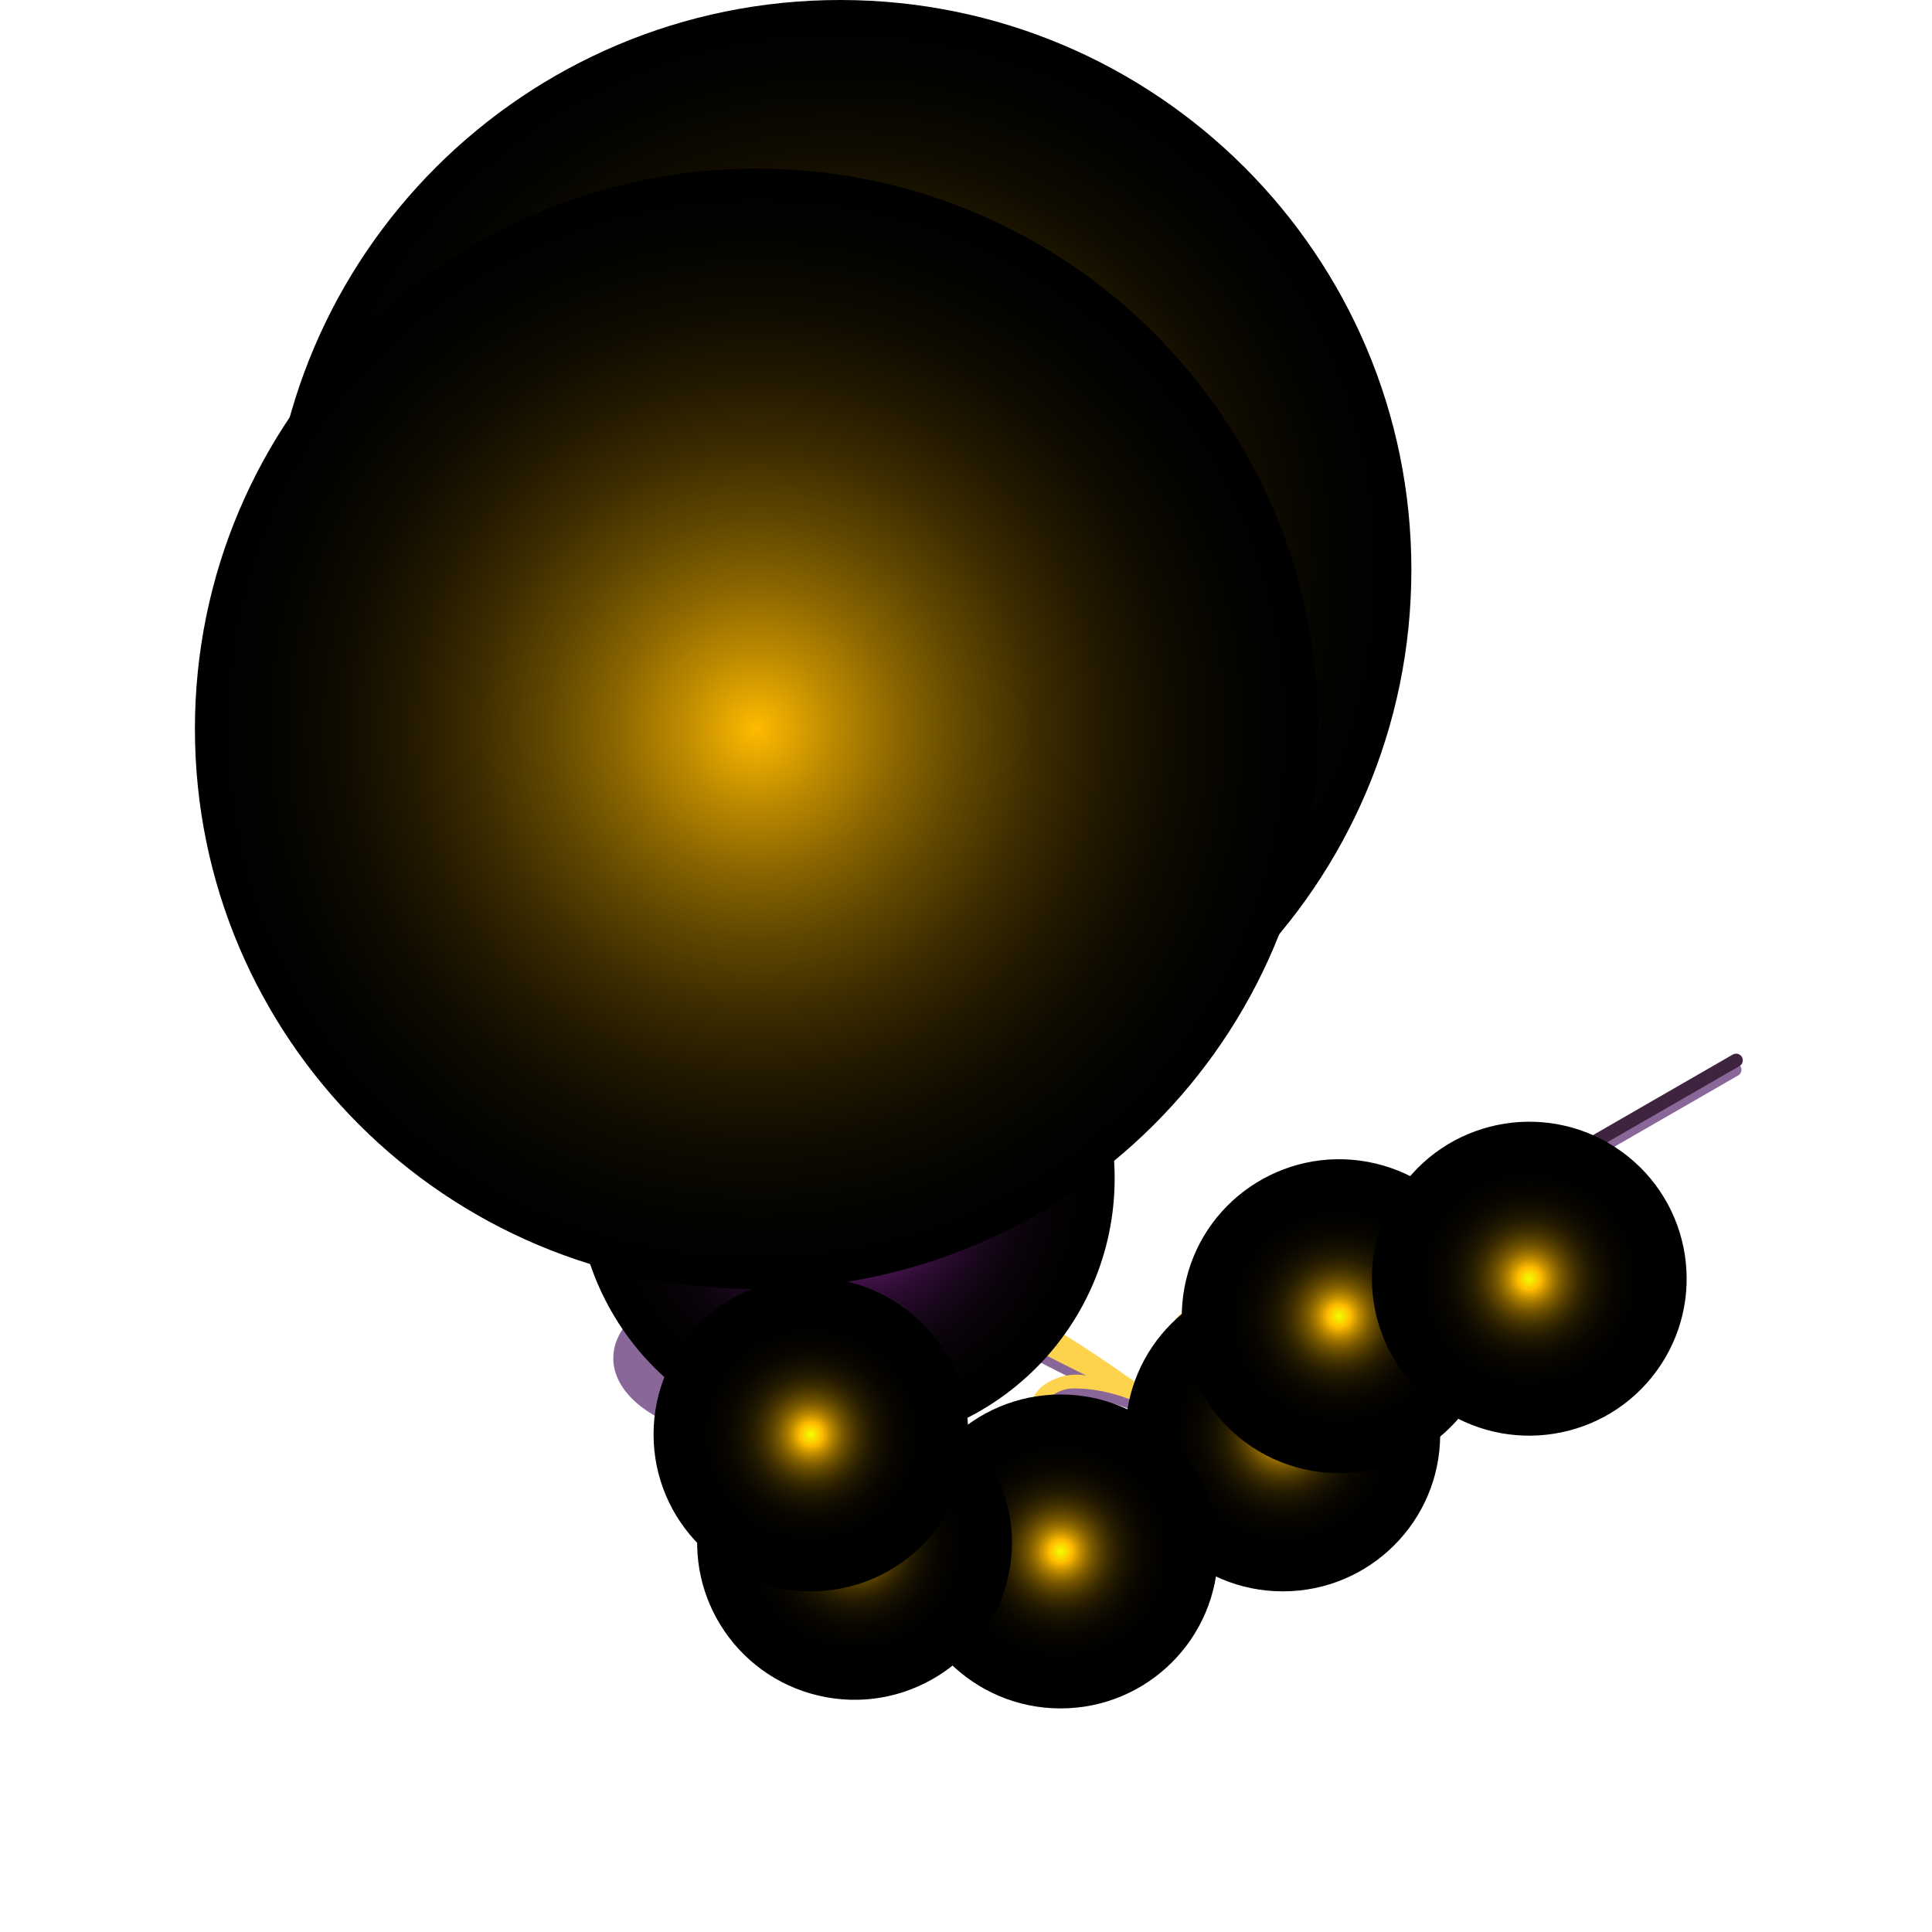 <svg width="337" height="337" viewBox="0 0 337 337" fill="none" xmlns="http://www.w3.org/2000/svg">
<g clip-path="url(#clip0_400_3075)">
<g style="mix-blend-mode:multiply" opacity="0.6">
<path d="M303.609 186.002C303.533 185.869 303.431 185.753 303.309 185.66C303.188 185.567 303.049 185.498 302.901 185.459C302.753 185.419 302.598 185.409 302.446 185.429C302.294 185.449 302.148 185.499 302.015 185.575L274.874 201.219C270.25 204.767 270.979 208.715 271.624 212.199C272.439 214.798 272.253 217.608 271.102 220.078C270.485 221.12 269.647 222.014 268.647 222.7C267.647 223.385 266.509 223.844 265.312 224.045C256.503 225.812 248.125 220.981 240.596 216.018C237.49 213.899 235.077 212.349 234.831 212.191C234.571 212.023 234.255 211.965 233.952 212.03C233.649 212.095 233.385 212.277 233.217 212.536C233.049 212.795 232.991 213.11 233.056 213.412C233.12 213.714 233.303 213.978 233.563 214.146C234.404 214.693 235.257 215.262 236.124 215.84C231.084 214.835 226.04 216.581 224.097 219.28C223.408 220.212 223.085 221.362 223.186 222.515C223.288 223.669 223.808 224.745 224.649 225.543C234.037 236.177 243.156 237.803 249.074 236.019C246.139 238.257 242.963 240.16 239.604 241.693C236.135 243.443 232.275 244.277 228.391 244.116C227.624 239.456 225.57 235.101 222.46 231.54C220.663 229.308 218.063 227.865 215.215 227.519C212.366 227.173 209.495 227.951 207.213 229.688C204.995 231.134 203.884 232.592 203.813 234.145C203.863 234.943 204.102 235.719 204.511 236.407C204.92 237.095 205.488 237.676 206.167 238.102C211.531 242.341 217.915 245.106 224.683 246.122C225.228 246.197 225.763 246.26 226.289 246.31C226.422 247.41 226.202 248.523 225.661 249.491C223.057 252.912 216.957 252.426 212.274 250.177L210.249 249.206C206.557 247.435 203.091 245.761 199.852 244.185C187.712 235.366 169.569 224.056 165.015 224.484C164.733 224.497 164.456 224.568 164.203 224.691C163.949 224.815 163.723 224.99 163.54 225.204C163.474 225.286 163.419 225.376 163.378 225.473C162.758 226.889 162.208 228.144 189.219 241.56C187.841 241.316 186.426 241.371 185.071 241.722C183.716 242.074 182.454 242.714 181.37 243.597C180.64 244.281 180.061 245.109 179.669 246.028C179.277 246.947 179.08 247.937 179.092 248.936C179.174 250.435 179.553 251.902 180.206 253.254C180.858 254.607 181.772 255.817 182.896 256.816C189.682 263.197 196.569 265.049 201.531 264.676C196.685 267.451 191.244 270.554 188.193 271.108C183.009 271.901 177.708 270.957 173.12 268.424L172.002 267.867C170.118 267.002 168.309 265.981 166.595 264.815C165.421 263.936 164.263 263.07 163.189 262.253C163.358 261.044 163.168 259.811 162.641 258.708C162.178 257.681 161.435 256.804 160.497 256.176C159.559 255.548 158.464 255.196 157.335 255.157C156.89 255.175 156.462 255.334 156.114 255.61C155.765 255.887 155.514 256.267 155.397 256.695C154.938 258.392 155.762 259.478 160.548 263.17C160.02 264.398 159.254 265.51 158.295 266.443C156.84 267.76 155.124 268.757 153.259 269.37C151.394 269.984 149.42 270.2 147.465 270.005C145.475 269.892 143.577 269.126 142.068 267.826C138.759 264.826 139.858 260.811 140.918 256.929C141.645 254.558 142.075 252.107 142.198 249.631C144.529 249.005 146.771 248.092 148.874 246.911C158.46 241.391 158.46 232.441 148.874 226.92C143.858 224.247 138.263 222.836 132.576 222.809L132.602 213.128C132.603 212.819 132.481 212.522 132.262 212.303C132.044 212.084 131.748 211.961 131.438 211.96C131.128 211.959 130.831 212.081 130.611 212.298C130.392 212.516 130.268 212.812 130.267 213.121L130.241 222.815C124.628 222.872 119.113 224.28 114.164 226.92C104.579 232.441 104.579 241.391 114.164 246.911C122.09 250.939 131.171 252.101 139.86 250.197C139.671 252.272 139.271 254.322 138.666 256.316C137.537 260.448 136.13 265.59 140.499 269.55C142.392 271.197 144.778 272.173 147.285 272.326C149.583 272.574 151.908 272.321 154.099 271.585C156.29 270.849 158.294 269.647 159.973 268.063C160.984 267.06 161.825 265.899 162.461 264.626C163.284 265.247 164.192 265.929 165.195 266.68C167.02 267.932 168.948 269.027 170.96 269.951L172.066 270.504C175.942 272.561 180.25 273.676 184.64 273.756C185.972 273.757 187.302 273.638 188.612 273.401C192.101 272.765 197.586 269.621 202.892 266.582L203.982 265.956C206.105 264.817 207.879 263.124 209.115 261.059C209.904 260.029 210.419 258.817 210.611 257.536C210.761 256.326 210.635 255.099 210.242 253.945C209.848 252.792 209.198 251.742 208.34 250.875C208.636 251.017 208.935 251.16 209.236 251.304L211.261 252.276C216.629 254.857 224.008 255.526 227.522 250.897C228.358 249.571 228.738 248.009 228.605 246.449C232.769 246.568 236.898 245.655 240.621 243.791C249.847 239.347 254.693 235.146 255.37 230.99C255.619 230.37 255.698 229.696 255.601 229.036C255.503 228.376 255.233 227.754 254.816 227.232C254.514 226.603 254.138 226.011 253.696 225.47C257.58 226.788 261.739 227.084 265.771 226.329C267.301 226.061 268.754 225.464 270.029 224.578C271.303 223.692 272.369 222.539 273.15 221.2C274.571 218.263 274.846 214.904 273.921 211.777C273.298 208.407 272.806 205.745 276.169 203.15L303.182 187.593C303.315 187.517 303.432 187.415 303.525 187.294C303.619 187.172 303.687 187.034 303.727 186.886C303.766 186.738 303.776 186.584 303.756 186.432C303.736 186.281 303.686 186.134 303.609 186.002ZM225.002 243.816C218.646 242.857 212.651 240.257 207.612 236.273C206.6 235.476 206.121 234.814 206.146 234.249C206.178 233.529 207.01 232.603 208.49 231.637C210.101 230.498 212.012 229.858 213.986 229.799C215.283 229.857 216.555 230.182 217.719 230.756C218.884 231.329 219.917 232.137 220.752 233.129C223.446 236.197 225.262 239.931 226.01 243.94C225.68 243.903 225.342 243.862 225.002 243.816ZM167.341 227.213C173.334 229.838 179.086 232.98 184.533 236.6C175.84 232.199 170.094 229.062 167.341 227.213ZM157.675 257.47C158.412 257.625 159.093 257.979 159.642 258.494C160.191 259.01 160.587 259.665 160.787 260.39C159.605 259.583 158.555 258.598 157.675 257.47ZM207.761 258.166C207.632 258.729 207.429 259.272 207.156 259.782C206.339 260.736 205.27 261.443 204.071 261.823C199.524 263.386 191.718 261.914 184.496 255.121C182.702 253.533 181.6 251.309 181.427 248.922C181.417 248.238 181.551 247.56 181.82 246.93C182.09 246.301 182.49 245.736 182.994 245.272C184.324 244.199 186.019 243.683 187.723 243.829C189.225 243.853 190.721 244.027 192.188 244.348C195.064 244.929 197.827 245.967 200.372 247.425C202.06 248.689 203.64 249.923 205.07 251.098C205.562 251.622 206.017 252.18 206.431 252.767C207.028 253.519 207.456 254.39 207.685 255.322C207.915 256.253 207.94 257.223 207.761 258.166ZM253.094 230.38C252.799 230.986 252.379 231.523 251.861 231.954C247.831 235.463 237.355 236.411 226.4 224.003C225.914 223.6 225.602 223.026 225.527 222.4C225.452 221.774 225.62 221.143 225.997 220.637C226.907 219.682 228.018 218.94 229.248 218.462C230.479 217.984 231.8 217.782 233.118 217.871C234.766 217.865 236.399 218.184 237.923 218.809C239.996 219.671 242.58 220.745 245.026 221.999C247.811 223.93 250.42 226.102 252.823 228.49C253.001 228.929 253.1 229.397 253.115 229.871C253.119 230.041 253.112 230.211 253.094 230.38Z" fill="#3A0155"/>
</g>
<path d="M303.842 184.371C303.766 184.239 303.664 184.122 303.543 184.029C303.421 183.936 303.282 183.867 303.134 183.828C302.986 183.788 302.832 183.778 302.68 183.798C302.528 183.818 302.381 183.868 302.248 183.945L275.107 199.588C270.483 203.136 271.213 207.084 271.858 210.568C272.673 213.167 272.487 215.977 271.336 218.447C270.718 219.489 269.88 220.383 268.88 221.068C267.88 221.754 266.742 222.213 265.546 222.414C256.737 224.181 248.359 219.35 240.829 214.387C237.723 212.268 235.311 210.718 235.064 210.56C234.804 210.393 234.489 210.336 234.187 210.401C233.885 210.466 233.621 210.648 233.453 210.906C233.285 211.165 233.227 211.48 233.291 211.781C233.356 212.083 233.537 212.347 233.796 212.515C234.638 213.062 235.491 213.63 236.357 214.209C231.318 213.204 226.273 214.95 224.331 217.649C223.642 218.581 223.318 219.731 223.42 220.884C223.521 222.038 224.041 223.114 224.882 223.912C234.271 234.546 243.39 236.172 249.307 234.388C246.373 236.626 243.196 238.53 239.837 240.063C236.368 241.812 232.508 242.646 228.625 242.485C227.857 237.825 225.803 233.47 222.693 229.909C220.897 227.677 218.296 226.234 215.448 225.888C212.599 225.542 209.728 226.32 207.447 228.057C205.228 229.503 204.118 230.961 204.047 232.514C204.096 233.312 204.335 234.088 204.745 234.776C205.154 235.464 205.721 236.045 206.4 236.471C211.765 240.71 218.149 243.475 224.917 244.491C225.462 244.566 225.997 244.629 226.522 244.679C226.655 245.779 226.435 246.892 225.895 247.86C223.291 251.281 217.191 250.796 212.507 248.546L210.482 247.575C207.301 246.049 204.288 244.595 201.444 243.214C200.539 242.774 199.674 242.257 198.859 241.669C186.756 232.998 169.652 222.439 165.249 222.853C164.966 222.866 164.69 222.937 164.436 223.061C164.182 223.184 163.957 223.359 163.773 223.573C163.707 223.655 163.653 223.745 163.611 223.842C162.991 225.258 162.442 226.513 189.453 239.929C188.074 239.685 186.659 239.74 185.305 240.092C183.95 240.443 182.687 241.083 181.604 241.966C180.874 242.65 180.295 243.478 179.902 244.397C179.51 245.316 179.314 246.306 179.325 247.305C179.408 248.804 179.786 250.271 180.439 251.623C181.092 252.976 182.006 254.186 183.129 255.185C189.915 261.566 196.802 263.418 201.764 263.045C196.918 265.82 191.477 268.923 188.426 269.478C183.242 270.27 177.942 269.326 173.353 266.793L172.236 266.236C170.351 265.371 168.543 264.349 166.829 263.183C165.655 262.306 164.496 261.439 163.422 260.622C163.592 259.413 163.402 258.18 162.875 257.077C162.411 256.05 161.668 255.173 160.731 254.545C159.793 253.917 158.697 253.564 157.568 253.526C157.124 253.544 156.696 253.703 156.348 253.979C155.999 254.256 155.748 254.636 155.63 255.064C155.172 256.761 155.995 257.847 160.781 261.539C160.253 262.767 159.487 263.879 158.528 264.812C157.073 266.129 155.358 267.126 153.492 267.739C151.627 268.353 149.653 268.569 147.699 268.375C145.708 268.261 143.811 267.495 142.301 266.195C138.993 263.195 140.092 259.18 141.152 255.298C142.055 252.53 142.49 249.632 142.441 246.722C142.352 244.459 141.521 242.288 140.075 240.543C138.629 238.797 136.647 237.574 134.436 237.062C133.966 236.936 133.55 236.661 133.25 236.279C132.95 235.897 132.782 235.428 132.772 234.943L132.836 211.497C132.836 211.344 132.806 211.192 132.748 211.051C132.69 210.909 132.604 210.781 132.496 210.672C132.388 210.564 132.259 210.478 132.118 210.419C131.976 210.36 131.825 210.329 131.671 210.329C131.518 210.328 131.366 210.358 131.224 210.416C131.082 210.474 130.954 210.56 130.845 210.668C130.736 210.775 130.65 210.904 130.591 211.045C130.532 211.186 130.501 211.337 130.5 211.49L130.437 234.936C130.443 235.924 130.77 236.882 131.37 237.668C131.97 238.453 132.809 239.023 133.761 239.291C135.524 239.649 137.112 240.594 138.265 241.971C139.419 243.347 140.069 245.074 140.11 246.867C140.136 249.522 139.727 252.162 138.899 254.685C137.77 258.817 136.363 263.959 140.732 267.919C142.625 269.566 145.012 270.542 147.519 270.694C149.817 270.943 152.142 270.69 154.332 269.954C156.523 269.218 158.527 268.016 160.207 266.432C161.218 265.429 162.058 264.268 162.695 262.995C163.518 263.616 164.425 264.298 165.429 265.049C167.253 266.301 169.182 267.396 171.193 268.32L172.3 268.873C176.175 270.93 180.484 272.045 184.873 272.125C186.206 272.126 187.535 272.007 188.846 271.771C192.335 271.134 197.819 267.99 203.125 264.951L204.215 264.326C206.339 263.186 208.113 261.493 209.349 259.428C210.138 258.398 210.652 257.186 210.845 255.904C210.995 254.695 210.869 253.468 210.475 252.314C210.082 251.161 209.432 250.111 208.573 249.244C208.87 249.386 209.168 249.529 209.469 249.673L211.494 250.645C216.863 253.226 224.242 253.895 227.756 249.266C228.591 247.94 228.971 246.378 228.839 244.818C233.003 244.938 237.131 244.024 240.854 242.16C250.08 237.716 254.926 233.515 255.604 229.359C255.852 228.74 255.932 228.066 255.834 227.406C255.737 226.746 255.466 226.123 255.049 225.601C254.747 224.972 254.372 224.38 253.93 223.839C257.813 225.157 261.972 225.453 266.004 224.698C267.535 224.431 268.988 223.833 270.262 222.947C271.537 222.061 272.602 220.908 273.383 219.569C274.804 216.632 275.079 213.273 274.154 210.146C273.532 206.776 273.039 204.114 276.403 201.519L303.416 185.962C303.549 185.886 303.665 185.784 303.759 185.663C303.852 185.541 303.92 185.403 303.96 185.255C304 185.107 304.01 184.953 303.99 184.801C303.969 184.65 303.919 184.503 303.842 184.371ZM225.236 242.185C218.879 241.226 212.884 238.626 207.846 234.642C206.833 233.844 206.355 233.183 206.38 232.619C206.412 231.899 207.244 230.972 208.724 230.006C210.334 228.867 212.246 228.227 214.219 228.168C215.517 228.226 216.788 228.551 217.953 229.125C219.118 229.698 220.15 230.506 220.985 231.498C223.679 234.566 225.495 238.3 226.244 242.309C225.913 242.272 225.576 242.231 225.236 242.185ZM167.575 225.582C173.567 228.207 179.32 231.348 184.766 234.969C176.074 230.568 170.327 227.431 167.575 225.582ZM157.908 255.839C158.646 255.994 159.326 256.348 159.875 256.863C160.424 257.379 160.821 258.034 161.021 258.759C159.838 257.952 158.788 256.967 157.908 255.839ZM207.994 256.535C207.865 257.098 207.662 257.641 207.39 258.151C206.572 259.105 205.504 259.812 204.304 260.192C199.758 261.755 191.952 260.283 184.73 253.49C182.935 251.902 181.834 249.678 181.66 247.291C181.65 246.607 181.784 245.929 182.054 245.3C182.324 244.67 182.724 244.105 183.227 243.641C184.558 242.568 186.253 242.052 187.957 242.198C189.458 242.223 190.954 242.396 192.422 242.717C195.297 243.298 198.061 244.336 200.606 245.793C202.293 247.058 203.874 248.292 205.303 249.467C205.796 249.991 206.25 250.549 206.665 251.136C207.262 251.888 207.69 252.759 207.919 253.691C208.148 254.622 208.174 255.592 207.994 256.535ZM253.328 228.749C253.033 229.355 252.612 229.892 252.094 230.323C248.065 233.832 237.589 234.779 226.634 222.372C226.148 221.969 225.835 221.395 225.76 220.769C225.685 220.143 225.853 219.512 226.23 219.006C227.141 218.051 228.251 217.309 229.482 216.831C230.713 216.353 232.034 216.151 233.352 216.24C235 216.235 236.632 216.553 238.156 217.178C240.229 218.04 242.813 219.114 245.26 220.368C248.045 222.299 250.654 224.471 253.056 226.859C253.234 227.299 253.333 227.766 253.348 228.24C253.353 228.41 253.346 228.58 253.328 228.749Z" fill="url(#paint0_linear_400_3075)"/>
<path style="mix-blend-mode:screen" d="M303.268 184.373L302.951 184.285L275.912 199.86C271.742 203.06 272.385 206.553 273.012 209.952C273.867 212.757 273.645 215.779 272.389 218.431C271.706 219.591 270.776 220.588 269.667 221.354C268.557 222.119 267.293 222.634 265.963 222.862C264.658 223.122 263.331 223.253 262 223.252C254.181 223.252 246.826 218.837 240.537 214.69C237.443 212.579 235.039 211.034 234.793 210.877L234.471 210.943C234.454 210.969 234.443 210.998 234.437 211.029C234.431 211.059 234.432 211.091 234.438 211.121C234.445 211.151 234.457 211.18 234.475 211.205C234.493 211.231 234.516 211.252 234.542 211.269C235.384 211.818 236.241 212.389 237.11 212.969C237.289 213.089 237.422 213.267 237.485 213.474C237.547 213.68 237.536 213.902 237.453 214.101C237.371 214.3 237.221 214.464 237.03 214.566C236.84 214.667 236.619 214.699 236.407 214.657C235.503 214.477 234.584 214.387 233.662 214.387C232.111 214.299 230.561 214.552 229.119 215.129C227.678 215.706 226.382 216.592 225.323 217.725C224.759 218.487 224.498 219.43 224.589 220.372C224.68 221.315 225.116 222.19 225.815 222.831C231.956 229.784 238.831 233.613 245.173 233.613C246.561 233.62 247.942 233.424 249.273 233.031C249.36 233.004 249.451 232.991 249.542 232.991C249.735 232.991 249.924 233.051 250.081 233.162C250.239 233.273 250.358 233.43 250.423 233.612C250.487 233.793 250.494 233.99 250.442 234.176C250.389 234.361 250.281 234.526 250.131 234.647C247.139 236.929 243.9 238.871 240.475 240.436C237.152 242.113 233.477 242.98 229.753 242.965C229.448 242.965 229.14 242.961 228.83 242.951C228.612 242.944 228.404 242.861 228.241 242.718C228.078 242.574 227.97 242.379 227.936 242.165C227.202 237.686 225.231 233.501 222.242 230.079C221.292 228.936 220.11 228.006 218.774 227.352C217.438 226.697 215.978 226.332 214.491 226.282C212.231 226.347 210.04 227.074 208.19 228.371C206.243 229.643 205.269 230.858 205.214 232.09C205.274 232.74 205.486 233.367 205.833 233.92C206.181 234.473 206.654 234.937 207.214 235.273C212.447 239.411 218.676 242.111 225.279 243.103C225.808 243.176 226.335 243.237 226.846 243.286C227.071 243.307 227.282 243.41 227.437 243.574C227.592 243.739 227.682 243.954 227.69 244.18C227.847 245.495 227.558 246.825 226.871 247.957C226.044 248.931 224.998 249.695 223.819 250.189C222.64 250.682 221.36 250.89 220.084 250.796C217.396 250.745 214.751 250.105 212.338 248.919L210.313 247.948C206.975 246.349 203.827 244.829 200.756 243.325C200.099 243.003 199.471 242.626 198.879 242.198C186.085 232.994 170.06 223.315 165.575 223.315C165.406 223.319 165.241 223.36 165.09 223.435C164.939 223.51 164.806 223.617 164.701 223.749C164.3 224.669 167.002 227.156 190.105 238.63C190.105 238.63 192.589 239.984 192.471 240.414C192.357 240.82 190.105 240.395 189.687 240.395C189.12 240.354 188.645 240.335 188.189 240.335C186.119 240.17 184.069 240.83 182.486 242.17C181.848 242.767 181.341 243.49 180.998 244.292C180.655 245.095 180.483 245.96 180.493 246.832C180.574 248.205 180.926 249.548 181.528 250.785C182.13 252.022 182.971 253.129 184.002 254.041C191.083 260.698 197.541 261.692 200.763 261.692C201.162 261.692 201.55 261.678 201.926 261.651C202.137 261.638 202.346 261.696 202.52 261.814C202.695 261.933 202.825 262.106 202.891 262.306C202.952 262.508 202.944 262.725 202.866 262.921C202.788 263.117 202.645 263.282 202.462 263.387C197.593 266.175 192.075 269.337 188.828 269.929C187.602 270.15 186.359 270.261 185.113 270.261C180.943 270.178 176.852 269.116 173.171 267.16L172.019 266.587C170.095 265.702 168.249 264.657 166.501 263.464C166.501 263.464 164.07 261.642 163.089 260.898C162.958 260.799 162.855 260.666 162.792 260.514C162.728 260.362 162.707 260.197 162.729 260.034C162.829 259.318 162.783 258.59 162.592 257.893C162.401 257.196 162.071 256.545 161.62 255.98C161.169 255.414 160.608 254.946 159.97 254.604C159.333 254.262 158.632 254.052 157.91 253.989C157.653 253.99 157.403 254.073 157.197 254.227C156.991 254.38 156.84 254.596 156.766 254.842C156.483 255.883 156.84 256.672 161.569 260.323C161.728 260.439 161.845 260.602 161.905 260.788C161.966 260.975 161.965 261.175 161.905 261.362C161.333 262.726 160.492 263.961 159.431 264.995C156.611 267.584 152.892 268.977 149.06 268.88C148.65 268.88 148.251 268.866 147.861 268.837C145.662 268.708 143.569 267.858 141.905 266.419C138.181 263.039 139.401 258.555 140.484 254.587C140.995 252.828 141.375 251.034 141.62 249.22C141.499 249.277 141.374 249.329 141.248 249.374C141.205 249.387 141.17 249.376 141.129 249.386C140.879 251.108 140.511 252.811 140.028 254.482C138.915 258.566 137.654 263.193 141.592 266.765C143.332 268.272 145.523 269.164 147.824 269.301C148.296 269.337 148.765 269.355 149.229 269.355C151.166 269.413 153.096 269.085 154.905 268.392C156.715 267.699 158.368 266.654 159.769 265.318C160.709 264.387 161.491 263.31 162.086 262.129C162.145 262.004 162.232 261.893 162.34 261.806C162.448 261.719 162.573 261.656 162.708 261.624C162.781 261.606 162.855 261.596 162.93 261.596C163.134 261.597 163.332 261.664 163.495 261.788L166.22 263.837C168.001 265.055 169.882 266.12 171.843 267.021L172.956 267.574C176.702 269.564 180.865 270.644 185.108 270.727C186.384 270.727 187.657 270.614 188.912 270.388C192.23 269.783 197.621 266.696 202.895 263.678L203.985 263.052C205.996 261.967 207.674 260.357 208.84 258.396C209.535 257.49 209.987 256.423 210.154 255.295C210.282 254.227 210.167 253.143 209.815 252.125C209.464 251.107 208.887 250.182 208.126 249.419C208.001 249.286 207.917 249.12 207.885 248.941C207.854 248.762 207.875 248.577 207.948 248.41C208.02 248.243 208.14 248.1 208.292 248C208.445 247.9 208.623 247.847 208.806 247.847C208.946 247.847 209.084 247.878 209.209 247.939L212.135 249.34C214.62 250.56 217.343 251.218 220.112 251.268C221.455 251.35 222.799 251.119 224.037 250.593C225.275 250.066 226.373 249.26 227.245 248.237C227.95 247.076 228.263 245.72 228.139 244.368C228.137 244.244 228.159 244.121 228.205 244.006C228.252 243.891 228.32 243.787 228.407 243.699C228.494 243.61 228.598 243.54 228.712 243.493C228.827 243.445 228.95 243.42 229.074 243.42L229.735 243.427C233.535 243.433 237.283 242.552 240.681 240.854C249.51 236.602 254.299 232.527 254.958 228.576C255.154 228.069 255.208 227.518 255.117 226.982C255.025 226.447 254.791 225.945 254.438 225.531C254.169 224.968 253.832 224.44 253.435 223.958C253.309 223.802 253.237 223.61 253.229 223.41C253.222 223.21 253.279 223.013 253.392 222.848C253.505 222.683 253.669 222.558 253.859 222.493C254.048 222.428 254.254 222.425 254.445 222.485C256.87 223.285 259.405 223.702 261.959 223.722C263.335 223.722 264.707 223.587 266.057 223.319C267.453 223.078 268.78 222.535 269.945 221.73C271.109 220.924 272.084 219.875 272.8 218.655C274.116 215.906 274.355 212.765 273.47 209.849C272.843 206.46 272.248 203.26 276.17 200.247L303.183 184.69C303.236 184.659 303.275 184.608 303.291 184.549C303.306 184.489 303.298 184.426 303.268 184.373ZM227.163 242.476C227.076 242.57 226.97 242.645 226.852 242.697C226.734 242.748 226.607 242.774 226.479 242.774C226.445 242.774 225.69 242.69 225.343 242.642C218.822 241.66 212.671 238.993 207.502 234.907C206.696 234.273 205.632 233.293 205.68 232.112C205.725 231.056 206.655 229.929 208.445 228.76C210.209 227.524 212.298 226.832 214.452 226.771C215.879 226.824 217.279 227.174 218.562 227.798C219.845 228.423 220.984 229.308 221.904 230.397C224.726 233.589 226.625 237.486 227.398 241.671C227.424 241.814 227.417 241.962 227.376 242.102C227.335 242.241 227.262 242.37 227.163 242.476ZM189.26 237.357C187.645 236.816 186.078 236.139 184.577 235.334C175.868 230.925 170.051 227.747 167.287 225.888C167.099 225.761 166.963 225.57 166.906 225.35C166.849 225.131 166.874 224.898 166.976 224.695C167.079 224.493 167.253 224.335 167.464 224.251C167.675 224.167 167.91 224.162 168.124 224.239C174.183 226.883 179.997 230.054 185.498 233.715C185.498 233.715 190.081 236.888 189.26 237.357ZM161.769 259.071C161.616 259.172 161.438 259.225 161.256 259.226C161.044 259.227 160.839 259.154 160.674 259.021C158.152 257.016 157.491 256.253 157.277 255.723C157.219 255.582 157.197 255.428 157.212 255.276C157.228 255.125 157.281 254.979 157.366 254.852C157.451 254.726 157.567 254.622 157.702 254.55C157.837 254.478 157.988 254.441 158.141 254.441C158.84 254.542 159.509 254.795 160.098 255.184C160.688 255.572 161.185 256.085 161.552 256.688C161.822 257.108 162.026 257.568 162.156 258.05C162.209 258.239 162.199 258.44 162.129 258.624C162.06 258.807 161.933 258.964 161.769 259.071ZM209.139 256.272C208.976 256.975 208.709 257.65 208.348 258.275C207.421 259.365 206.206 260.173 204.84 260.607C203.542 261.035 202.182 261.245 200.816 261.228C194.57 260.853 188.69 258.169 184.322 253.701C182.345 251.936 181.138 249.471 180.958 246.831C180.946 246.021 181.104 245.217 181.424 244.472C181.743 243.727 182.216 243.057 182.812 242.506C184.314 241.26 186.244 240.649 188.191 240.801C189.757 240.826 191.316 241.006 192.846 241.339C195.854 241.951 198.743 243.046 201.399 244.583C203.098 245.857 204.692 247.1 206.22 248.365C206.741 248.922 207.223 249.513 207.663 250.134C208.338 250.991 208.819 251.983 209.073 253.043C209.328 254.102 209.35 255.204 209.139 256.272ZM253.989 225.773C254.062 225.856 254.12 225.95 254.16 226.052C254.377 226.593 254.497 227.167 254.516 227.749C254.521 227.96 254.512 228.171 254.488 228.381C254.479 228.476 254.455 228.568 254.418 228.655C254.069 229.389 253.566 230.038 252.942 230.559C250.762 232.28 248.041 233.176 245.262 233.088C241.613 233.088 234.282 231.715 226.164 222.522C225.531 221.963 225.132 221.188 225.047 220.349C224.962 219.51 225.197 218.67 225.705 217.997C226.699 216.918 227.923 216.074 229.286 215.528C230.65 214.983 232.118 214.748 233.584 214.842C235.384 214.842 237.167 215.196 238.829 215.884C240.897 216.746 243.472 217.818 246.044 219.152C248.889 221.113 251.549 223.329 253.989 225.773Z" fill="url(#paint1_linear_400_3075)"/>
<path d="M124.811 222.677C124.846 223.655 125.131 224.608 125.639 225.446C126.148 226.283 126.863 226.977 127.716 227.461C131.843 230.028 138.542 227.847 138.649 222.637L124.811 222.677Z" fill="#181019"/>
<path d="M112.378 209.815C112.475 212.551 113.273 215.218 114.695 217.56C116.117 219.902 118.116 221.842 120.502 223.196C132.046 230.375 150.784 224.276 151.082 209.702L112.378 209.815Z" fill="url(#paint2_linear_400_3075)"/>
<path d="M131.76 220.204C143.858 220.17 153.65 214.475 153.63 207.485C153.61 200.495 143.786 194.856 131.688 194.89C119.589 194.924 109.798 200.619 109.818 207.609C109.837 214.599 119.661 220.238 131.76 220.204Z" fill="url(#paint3_linear_400_3075)"/>
<path d="M111.72 207.605L111.71 204.365C111.861 206.062 112.455 207.691 113.432 209.089C114.409 210.487 115.735 211.606 117.279 212.335C121.637 214.605 126.471 215.814 131.387 215.864C136.303 215.913 141.16 214.802 145.563 212.621C149.666 210.339 151.727 207.293 151.718 204.248L151.728 207.489C151.736 210.534 149.675 213.579 145.573 215.862C141.17 218.043 136.312 219.154 131.396 219.105C126.481 219.055 121.646 217.846 117.289 215.576C115.744 214.847 114.418 213.728 113.441 212.33C112.464 210.932 111.871 209.303 111.72 207.605Z" fill="url(#paint4_linear_400_3075)"/>
<path d="M147.516 193.37C142.744 190.884 137.45 189.56 132.067 189.506C126.684 189.451 121.364 190.668 116.543 193.057C107.813 197.913 107.525 205.926 115.901 210.954C120.673 213.44 125.967 214.764 131.35 214.818C136.733 214.873 142.053 213.656 146.874 211.267C155.604 206.411 155.891 198.398 147.516 193.37Z" fill="url(#paint5_linear_400_3075)"/>
<path d="M111.704 202.22L111.695 198.973C111.846 200.671 112.44 202.299 113.417 203.697C114.393 205.096 115.72 206.215 117.264 206.943C121.622 209.213 126.456 210.422 131.372 210.472C136.287 210.522 141.145 209.41 145.548 207.229C149.651 204.947 151.712 201.901 151.703 198.856L151.712 202.103C151.721 205.148 149.66 208.194 145.557 210.476C141.154 212.657 136.297 213.769 131.381 213.719C126.465 213.67 121.631 212.46 117.273 210.191C115.729 209.462 114.403 208.343 113.426 206.944C112.449 205.546 111.855 203.918 111.704 202.22Z" fill="url(#paint6_linear_400_3075)"/>
<path d="M131.729 209.422C143.827 209.388 153.619 203.693 153.599 196.703C153.579 189.713 143.755 184.074 131.657 184.108C119.559 184.142 109.767 189.837 109.787 196.827C109.807 203.817 119.631 209.456 131.729 209.422Z" fill="url(#paint7_linear_400_3075)"/>
<path d="M111.689 196.822L111.68 193.575C111.831 195.273 112.424 196.902 113.401 198.3C114.378 199.698 115.705 200.817 117.249 201.546C121.607 203.816 126.441 205.025 131.357 205.075C136.272 205.124 141.13 204.013 145.533 201.831C149.636 199.549 151.696 196.504 151.688 193.459L151.697 196.706C151.706 199.751 149.645 202.796 145.542 205.078C141.139 207.26 136.281 208.371 131.366 208.322C126.45 208.272 121.616 207.063 117.258 204.793C115.714 204.064 114.387 202.945 113.41 201.547C112.434 200.149 111.84 198.52 111.689 196.822Z" fill="url(#paint8_linear_400_3075)"/>
<path d="M147.485 182.581C155.861 187.61 155.573 195.623 146.843 200.479C142.022 202.867 136.702 204.084 131.319 204.03C125.936 203.976 120.642 202.652 115.87 200.166C107.494 195.138 107.782 187.125 116.512 182.269C121.333 179.88 126.653 178.663 132.036 178.718C137.419 178.772 142.713 180.096 147.485 182.581Z" fill="url(#paint9_linear_400_3075)"/>
<path d="M111.674 191.431L111.665 188.178C111.816 189.875 112.409 191.504 113.386 192.902C114.363 194.3 115.689 195.42 117.234 196.149C121.591 198.418 126.425 199.627 131.341 199.677C136.257 199.727 141.115 198.615 145.517 196.434C149.62 194.152 151.681 191.106 151.672 188.062L151.682 191.315C151.69 194.359 149.63 197.405 145.527 199.687C141.124 201.869 136.266 202.98 131.35 202.93C126.435 202.881 121.601 201.672 117.243 199.402C115.699 198.673 114.372 197.554 113.395 196.156C112.418 194.757 111.825 193.129 111.674 191.431Z" fill="url(#paint10_linear_400_3075)"/>
<path d="M109.824 209.761L109.818 207.611C109.827 210.755 111.851 213.899 115.916 216.34C120.688 218.825 125.982 220.149 131.365 220.203C136.748 220.258 142.068 219.041 146.889 216.652C151.382 214.153 153.639 210.818 153.63 207.483L153.636 209.634C153.645 212.968 151.388 216.303 146.895 218.802C142.074 221.191 136.754 222.408 131.371 222.354C125.988 222.299 120.694 220.975 115.923 218.49C111.857 216.049 109.833 212.906 109.824 209.761Z" fill="url(#paint11_linear_400_3075)"/>
<path d="M109.809 204.37L109.802 202.226C109.811 205.37 111.836 208.514 115.901 210.955C120.673 213.44 125.967 214.764 131.35 214.819C136.733 214.873 142.053 213.656 146.874 211.267C151.367 208.768 153.624 205.433 153.614 202.099L153.62 204.243C153.63 207.577 151.373 210.912 146.88 213.411C142.059 215.8 136.739 217.017 131.356 216.963C125.973 216.908 120.679 215.584 115.907 213.099C111.842 210.658 109.817 207.514 109.809 204.37Z" fill="url(#paint12_linear_400_3075)"/>
<path d="M109.793 198.979L109.787 196.829C109.796 199.973 111.82 203.116 115.886 205.557C120.658 208.043 125.951 209.367 131.335 209.421C136.718 209.475 142.037 208.259 146.859 205.87C151.352 203.371 153.608 200.035 153.599 196.701L153.605 198.851C153.614 202.186 151.358 205.521 146.865 208.02C142.044 210.409 136.724 211.626 131.341 211.571C125.958 211.517 120.664 210.193 115.892 207.708C111.827 205.267 109.802 202.123 109.793 198.979Z" fill="url(#paint13_linear_400_3075)"/>
<path d="M109.778 193.581L109.772 191.437C109.781 194.581 111.805 197.725 115.87 200.166C120.642 202.651 125.936 203.975 131.319 204.029C136.702 204.084 142.022 202.867 146.843 200.478C151.336 197.979 153.593 194.644 153.584 191.31L153.59 193.454C153.599 196.788 151.342 200.123 146.849 202.622C142.028 205.011 136.709 206.228 131.325 206.174C125.942 206.119 120.648 204.795 115.877 202.31C111.811 199.869 109.787 196.725 109.778 193.581Z" fill="url(#paint14_linear_400_3075)"/>
<path d="M159.673 171.778L103.571 171.942L103.599 181.609C103.599 181.877 103.614 182.146 103.637 182.415C103.986 187.46 106.955 191.743 112.483 195.152C120.344 200 132.888 201.337 142.989 198.406C148.705 196.746 158.114 192.614 159.526 183.248C159.642 182.654 159.7 182.051 159.701 181.446L159.673 171.778Z" fill="url(#paint15_linear_400_3075)"/>
<path d="M131.668 188.068C147.161 188.024 159.699 180.732 159.673 171.781C159.648 162.83 147.068 155.609 131.576 155.653C116.084 155.697 103.546 162.989 103.571 171.94C103.597 180.891 116.176 188.112 131.668 188.068Z" fill="url(#paint16_linear_400_3075)"/>
<path d="M180.852 105.407C179.08 90.394 171.155 78.246 157.299 69.301C151.383 65.749 144.79 63.466 137.941 62.597C131.091 61.728 124.135 62.293 117.516 64.256C110.897 66.219 104.762 69.536 99.5 73.996C94.238 78.456 89.966 83.961 86.956 90.16C77.936 109.645 81.294 129.118 96.936 148.037C96.95 148.054 97.164 148.328 97.177 148.345C102.192 154.955 105.083 162.926 105.467 171.208C105.653 173.47 106.57 175.61 108.079 177.308C109.424 178.859 111.018 180.177 112.795 181.209C122.882 187.265 139.581 187.433 150.095 181.586C152.192 180.469 154.064 178.974 155.617 177.178C157.133 175.447 158.041 173.27 158.203 170.977C158.548 162.664 161.427 154.654 166.455 148.017C166.487 147.977 166.623 147.809 166.648 147.779C174.477 138.188 183.131 124.713 180.852 105.407Z" fill="url(#paint17_radial_400_3075)"/>
<g style="mix-blend-mode:multiply" opacity="0.6">
<path d="M149.237 162.062C158.57 167.666 158.25 176.595 148.522 182.006C138.794 187.417 123.341 187.261 114.008 181.658C104.674 176.054 104.995 167.125 114.723 161.714C124.451 156.303 139.903 156.459 149.237 162.062Z" fill="#E8A000"/>
</g>
<path d="M147.645 105.297C147.522 105.22 147.386 105.167 147.243 105.142C147.101 105.118 146.954 105.121 146.813 105.153C146.672 105.184 146.538 105.243 146.42 105.326C146.301 105.409 146.2 105.515 146.123 105.637L145.749 106.226C145.62 106.2 145.487 106.195 145.357 106.212C145.155 106.25 144.963 106.329 144.793 106.446C144.624 106.562 144.481 106.712 144.374 106.888C144.146 107.173 143.955 107.455 143.77 107.727C143.483 108.2 143.126 108.629 142.713 108.999C142.493 109.144 142.241 109.233 141.978 109.257C141.716 109.282 141.451 109.242 141.208 109.141C140.874 109.054 140.524 109.052 140.189 109.134C139.854 109.216 139.545 109.381 139.291 109.613C138.935 109.983 138.617 110.387 138.342 110.82C138.111 111.174 137.856 111.513 137.579 111.832C137.394 112.035 137.161 112.191 136.903 112.284C136.644 112.378 136.366 112.408 136.093 112.371C136.025 112.354 135.957 112.336 135.891 112.319C135.621 112.207 135.329 112.16 135.038 112.181C134.746 112.202 134.464 112.291 134.214 112.441C133.697 112.843 133.262 113.338 132.93 113.901C132.781 114.119 132.627 114.345 132.458 114.568C132.238 114.882 131.97 115.158 131.662 115.386C131.452 115.524 131.202 115.587 130.952 115.565C130.762 115.542 130.575 115.498 130.396 115.433C130.003 115.266 129.562 115.248 129.156 115.382C128.402 115.836 127.778 116.477 127.344 117.241C126.976 117.866 126.435 118.371 125.786 118.697C125.508 118.733 125.226 118.697 124.966 118.592C124.692 118.49 124.401 118.44 124.109 118.445C123.541 118.47 122.737 119.193 122.236 119.894L122.029 120.185C121.677 120.8 121.195 121.333 120.617 121.746C120.45 121.822 120.268 121.862 120.085 121.861C119.901 121.861 119.719 121.82 119.553 121.743C119.387 121.688 119.218 121.644 119.047 121.612C118.712 121.543 118.363 121.589 118.058 121.743C117.707 121.951 117.399 122.224 117.151 122.548C116.882 122.477 116.596 122.51 116.35 122.642C116.104 122.773 115.918 122.992 115.828 123.255C115.738 123.519 115.752 123.806 115.866 124.059C115.981 124.313 116.187 124.514 116.444 124.621L127.222 129.166V172.573C127.266 172.976 127.414 173.361 127.653 173.689C127.892 174.016 128.213 174.276 128.584 174.442C129.603 174.957 130.73 175.226 131.872 175.226C133.015 175.226 134.141 174.957 135.16 174.442C135.54 174.275 135.867 174.008 136.106 173.67C136.346 173.332 136.49 172.936 136.522 172.524V126.243C136.515 125.912 136.414 125.589 136.229 125.313L147.986 106.815C148.063 106.693 148.116 106.557 148.141 106.415C148.166 106.272 148.162 106.127 148.131 105.986C148.099 105.845 148.04 105.711 147.956 105.593C147.873 105.475 147.767 105.374 147.645 105.297ZM134.445 124.011C133.497 123.664 132.488 123.515 131.48 123.572C130.472 123.63 129.486 123.894 128.584 124.348C128.183 124.519 127.842 124.803 127.602 125.166C127.362 125.529 127.234 125.955 127.235 126.389C127.231 126.348 127.223 126.307 127.222 126.266V126.777L117.587 122.714C117.773 122.483 118.001 122.287 118.257 122.136C118.478 122.025 118.73 121.993 118.971 122.045C119.124 122.075 119.275 122.114 119.422 122.163C119.641 122.258 119.878 122.306 120.117 122.302C120.356 122.299 120.592 122.244 120.808 122.143C121.459 121.702 122 121.119 122.39 120.438L122.595 120.149C122.949 119.568 123.489 119.122 124.128 118.885C124.369 118.882 124.608 118.925 124.833 119.011C125.158 119.137 125.511 119.179 125.857 119.131C126.44 119.036 127.217 118.19 127.705 117.494C127.996 117.079 128.767 115.979 129.298 115.798C129.614 115.697 129.957 115.715 130.26 115.851C130.47 115.926 130.688 115.977 130.91 116.003C131.259 116.034 131.609 115.947 131.902 115.756C132.256 115.502 132.563 115.19 132.81 114.833C132.985 114.601 133.142 114.372 133.294 114.149C133.596 113.633 133.991 113.177 134.46 112.806C134.659 112.691 134.882 112.626 135.111 112.615C135.34 112.604 135.569 112.649 135.778 112.744C135.847 112.762 135.917 112.781 135.987 112.798C136.338 112.856 136.697 112.824 137.033 112.707C137.368 112.589 137.669 112.39 137.907 112.126C138.198 111.792 138.465 111.438 138.707 111.067C138.966 110.658 139.266 110.275 139.601 109.925C139.8 109.746 140.04 109.619 140.3 109.557C140.56 109.494 140.832 109.497 141.091 109.566C141.402 109.688 141.738 109.731 142.07 109.691C142.401 109.652 142.718 109.531 142.992 109.34C143.44 108.944 143.825 108.484 144.135 107.973C144.317 107.705 144.506 107.427 144.727 107.151C144.802 107.024 144.902 106.914 145.021 106.827C145.14 106.741 145.276 106.68 145.419 106.648C145.482 106.645 134.445 124.011 134.445 124.011Z" fill="url(#paint18_linear_400_3075)"/>
<path style="mix-blend-mode:screen" d="M142.16 124.537C156.992 124.537 169.017 113.736 169.017 100.412C169.017 87.088 156.992 76.287 142.16 76.287C127.327 76.287 115.302 87.088 115.302 100.412C115.302 113.736 127.327 124.537 142.16 124.537Z" fill="url(#paint19_linear_400_3075)"/>
<path style="mix-blend-mode:screen" d="M147.464 252.388C173.402 252.388 194.43 231.413 194.43 205.539C194.43 179.665 173.402 158.689 147.464 158.689C121.525 158.689 100.497 179.665 100.497 205.539C100.497 231.413 121.525 252.388 147.464 252.388Z" fill="url(#paint20_radial_400_3075)"/>
<path style="mix-blend-mode:screen" d="M146.561 198.757C201.583 198.757 246.187 154.264 246.187 99.379C246.187 44.493 201.583 0 146.561 0C91.538 0 46.934 44.493 46.934 99.379C46.934 154.264 91.538 198.757 146.561 198.757Z" fill="url(#paint21_radial_400_3075)"/>
<path style="mix-blend-mode:screen" d="M131.963 224.85C186.067 224.85 229.927 181.099 229.927 127.13C229.927 73.161 186.067 29.41 131.963 29.41C77.86 29.41 34 73.161 34 127.13C34 181.099 77.86 224.85 131.963 224.85Z" fill="url(#paint22_radial_400_3075)"/>
<path style="mix-blend-mode:screen" d="M223.765 277.58C238.924 277.58 251.213 265.321 251.213 250.2C251.213 235.079 238.924 222.82 223.765 222.82C208.606 222.82 196.317 235.079 196.317 250.2C196.317 265.321 208.606 277.58 223.765 277.58Z" fill="url(#paint23_radial_400_3075)"/>
<path style="mix-blend-mode:screen" d="M260.299 235.91C263.8 221.198 254.681 206.44 239.931 202.948C225.182 199.457 210.388 208.553 206.887 223.266C203.387 237.978 212.506 252.736 227.255 256.228C242.005 259.719 256.799 250.623 260.299 235.91Z" fill="url(#paint24_radial_400_3075)"/>
<path style="mix-blend-mode:screen" d="M288.977 239.116C297.875 226.873 295.139 209.753 282.866 200.878C270.593 192.002 253.431 194.731 244.533 206.974C235.635 219.216 238.371 236.336 250.644 245.212C262.917 254.087 280.08 251.358 288.977 239.116Z" fill="url(#paint25_radial_400_3075)"/>
<path style="mix-blend-mode:screen" d="M185 298C200.159 298 212.448 285.742 212.448 270.621C212.448 255.499 200.159 243.241 185 243.241C169.841 243.241 157.552 255.499 157.552 270.621C157.552 285.742 169.841 298 185 298Z" fill="url(#paint26_radial_400_3075)"/>
<path style="mix-blend-mode:screen" d="M175.779 275.372C179.245 260.651 170.09 245.915 155.333 242.458C140.575 239.002 125.802 248.133 122.337 262.854C118.871 277.575 128.026 292.311 142.783 295.768C157.541 299.225 172.314 290.093 175.779 275.372Z" fill="url(#paint27_radial_400_3075)"/>
<path style="mix-blend-mode:screen" d="M141.449 277.58C156.608 277.58 168.897 265.321 168.897 250.2C168.897 235.079 156.608 222.82 141.449 222.82C126.29 222.82 114.001 235.079 114.001 250.2C114.001 265.321 126.29 277.58 141.449 277.58Z" fill="url(#paint28_radial_400_3075)"/>
</g>
<defs>
<linearGradient id="paint0_linear_400_3075" x1="219.959" y1="193.545" x2="215.699" y2="200.94" gradientUnits="userSpaceOnUse">
<stop stop-color="#3E243E"/>
<stop offset="0.036" stop-color="#472C3F"/>
<stop offset="0.385" stop-color="#947345"/>
<stop offset="0.673" stop-color="#CDA749"/>
<stop offset="0.886" stop-color="#F0C74C"/>
<stop offset="1" stop-color="#FDD34D"/>
</linearGradient>
<linearGradient id="paint1_linear_400_3075" x1="231.827" y1="200.359" x2="227.52" y2="207.839" gradientUnits="userSpaceOnUse">
<stop stop-color="#3E243E"/>
<stop offset="1" stop-color="#FDD34D"/>
</linearGradient>
<linearGradient id="paint2_linear_400_3075" x1="112.378" y1="217.956" x2="151.082" y2="217.956" gradientUnits="userSpaceOnUse">
<stop stop-color="#7626BB"/>
<stop offset="1" stop-color="#AB56DA"/>
</linearGradient>
<linearGradient id="paint3_linear_400_3075" x1="109.818" y1="207.547" x2="153.63" y2="207.547" gradientUnits="userSpaceOnUse">
<stop stop-color="#C785EE"/>
<stop offset="0.493" stop-color="#F5ABFF"/>
<stop offset="1" stop-color="#FFC5FF"/>
</linearGradient>
<linearGradient id="paint4_linear_400_3075" x1="111.71" y1="211.677" x2="151.728" y2="211.677" gradientUnits="userSpaceOnUse">
<stop stop-color="#7626BB"/>
<stop offset="1" stop-color="#AB56DA"/>
</linearGradient>
<linearGradient id="paint5_linear_400_3075" x1="109.803" y1="202.162" x2="153.614" y2="202.162" gradientUnits="userSpaceOnUse">
<stop stop-color="#C785EE"/>
<stop offset="0.493" stop-color="#F5ABFF"/>
<stop offset="1" stop-color="#FFC5FF"/>
</linearGradient>
<linearGradient id="paint6_linear_400_3075" x1="111.695" y1="206.288" x2="151.712" y2="206.288" gradientUnits="userSpaceOnUse">
<stop stop-color="#7626BB"/>
<stop offset="1" stop-color="#AB56DA"/>
</linearGradient>
<linearGradient id="paint7_linear_400_3075" x1="109.787" y1="196.765" x2="153.599" y2="196.765" gradientUnits="userSpaceOnUse">
<stop stop-color="#C785EE"/>
<stop offset="0.493" stop-color="#F5ABFF"/>
<stop offset="1" stop-color="#FFC5FF"/>
</linearGradient>
<linearGradient id="paint8_linear_400_3075" x1="111.68" y1="200.891" x2="151.697" y2="200.891" gradientUnits="userSpaceOnUse">
<stop stop-color="#7626BB"/>
<stop offset="1" stop-color="#AB56DA"/>
</linearGradient>
<linearGradient id="paint9_linear_400_3075" x1="109.772" y1="191.374" x2="153.584" y2="191.374" gradientUnits="userSpaceOnUse">
<stop stop-color="#C785EE"/>
<stop offset="0.493" stop-color="#F5ABFF"/>
<stop offset="1" stop-color="#FFC5FF"/>
</linearGradient>
<linearGradient id="paint10_linear_400_3075" x1="111.665" y1="195.496" x2="151.682" y2="195.496" gradientUnits="userSpaceOnUse">
<stop stop-color="#7626BB"/>
<stop offset="1" stop-color="#AB56DA"/>
</linearGradient>
<linearGradient id="paint11_linear_400_3075" x1="109.818" y1="214.919" x2="153.636" y2="214.919" gradientUnits="userSpaceOnUse">
<stop stop-color="#8B3DCE"/>
<stop offset="1" stop-color="#CB89F0"/>
</linearGradient>
<linearGradient id="paint12_linear_400_3075" x1="109.802" y1="209.531" x2="153.62" y2="209.531" gradientUnits="userSpaceOnUse">
<stop stop-color="#8B3DCE"/>
<stop offset="1" stop-color="#CB89F0"/>
</linearGradient>
<linearGradient id="paint13_linear_400_3075" x1="109.787" y1="204.137" x2="153.605" y2="204.137" gradientUnits="userSpaceOnUse">
<stop stop-color="#8B3DCE"/>
<stop offset="1" stop-color="#CB89F0"/>
</linearGradient>
<linearGradient id="paint14_linear_400_3075" x1="109.772" y1="198.742" x2="153.59" y2="198.742" gradientUnits="userSpaceOnUse">
<stop stop-color="#8B3DCE"/>
<stop offset="1" stop-color="#CB89F0"/>
</linearGradient>
<linearGradient id="paint15_linear_400_3075" x1="103.571" y1="185.863" x2="159.701" y2="185.863" gradientUnits="userSpaceOnUse">
<stop stop-color="#8B3DCE"/>
<stop offset="1" stop-color="#CB89F0"/>
</linearGradient>
<linearGradient id="paint16_linear_400_3075" x1="103.571" y1="171.861" x2="159.673" y2="171.861" gradientUnits="userSpaceOnUse">
<stop stop-color="#F5ABFF"/>
<stop offset="0.456" stop-color="#FFC5FF"/>
<stop offset="1" stop-color="#FFDEFF"/>
</linearGradient>
<radialGradient id="paint17_radial_400_3075" cx="0" cy="0" r="1" gradientUnits="userSpaceOnUse" gradientTransform="translate(158.999 82.796) scale(124.61 124.3)">
<stop stop-color="#F7FF85"/>
<stop offset="1" stop-color="#FFC300"/>
</radialGradient>
<linearGradient id="paint18_linear_400_3075" x1="132.63" y1="108.991" x2="125.465" y2="173.05" gradientUnits="userSpaceOnUse">
<stop stop-color="#F7FFB0"/>
<stop offset="0.502" stop-color="#F7FF85"/>
<stop offset="1" stop-color="#FBE142"/>
</linearGradient>
<linearGradient id="paint19_linear_400_3075" x1="148.183" y1="79.025" x2="121.399" y2="174.6" gradientUnits="userSpaceOnUse">
<stop stop-color="#FFCD3D"/>
<stop offset="0.035" stop-color="#F2C33A"/>
<stop offset="0.246" stop-color="#AA8929"/>
<stop offset="0.444" stop-color="#6D581A"/>
<stop offset="0.624" stop-color="#3E320F"/>
<stop offset="0.783" stop-color="#1C1707"/>
<stop offset="0.913" stop-color="#070602"/>
<stop offset="1"/>
</linearGradient>
<radialGradient id="paint20_radial_400_3075" cx="0" cy="0" r="1" gradientUnits="userSpaceOnUse" gradientTransform="translate(147.464 205.539) scale(46.966 46.849)">
<stop stop-color="#E53DFF"/>
<stop offset="0.081" stop-color="#B731CC"/>
<stop offset="0.168" stop-color="#8D259D"/>
<stop offset="0.261" stop-color="#671B73"/>
<stop offset="0.357" stop-color="#47134F"/>
<stop offset="0.458" stop-color="#2D0C32"/>
<stop offset="0.566" stop-color="#19071C"/>
<stop offset="0.682" stop-color="#0B030C"/>
<stop offset="0.815" stop-color="#030103"/>
<stop offset="1"/>
</radialGradient>
<radialGradient id="paint21_radial_400_3075" cx="0" cy="0" r="1" gradientUnits="userSpaceOnUse" gradientTransform="translate(146.561 99.379) scale(99.626 99.379)">
<stop stop-color="#FFBB00"/>
<stop offset="0.015" stop-color="#F7B500"/>
<stop offset="0.132" stop-color="#BE8B00"/>
<stop offset="0.252" stop-color="#8B6600"/>
<stop offset="0.373" stop-color="#604700"/>
<stop offset="0.494" stop-color="#3E2D00"/>
<stop offset="0.617" stop-color="#231900"/>
<stop offset="0.741" stop-color="#0F0B00"/>
<stop offset="0.867" stop-color="#040300"/>
<stop offset="1"/>
</radialGradient>
<radialGradient id="paint22_radial_400_3075" cx="0" cy="0" r="1" gradientUnits="userSpaceOnUse" gradientTransform="translate(131.963 127.13) scale(97.963 97.72)">
<stop stop-color="#FFBB00"/>
<stop offset="0.015" stop-color="#F7B500"/>
<stop offset="0.132" stop-color="#BE8B00"/>
<stop offset="0.252" stop-color="#8B6600"/>
<stop offset="0.373" stop-color="#604700"/>
<stop offset="0.494" stop-color="#3E2D00"/>
<stop offset="0.617" stop-color="#231900"/>
<stop offset="0.741" stop-color="#0F0B00"/>
<stop offset="0.867" stop-color="#040300"/>
<stop offset="1"/>
</radialGradient>
<radialGradient id="paint23_radial_400_3075" cx="0" cy="0" r="1" gradientUnits="userSpaceOnUse" gradientTransform="translate(223.765 250.2) scale(27.448 27.38)">
<stop stop-color="#F2FF00"/>
<stop offset="0.074" stop-color="#FFBB00"/>
<stop offset="0.081" stop-color="#F6B400"/>
<stop offset="0.118" stop-color="#C89300"/>
<stop offset="0.16" stop-color="#9D7300"/>
<stop offset="0.205" stop-color="#775700"/>
<stop offset="0.255" stop-color="#574000"/>
<stop offset="0.309" stop-color="#3B2C00"/>
<stop offset="0.37" stop-color="#251B00"/>
<stop offset="0.442" stop-color="#140F00"/>
<stop offset="0.531" stop-color="#090600"/>
<stop offset="0.655" stop-color="#020100"/>
<stop offset="1"/>
</radialGradient>
<radialGradient id="paint24_radial_400_3075" cx="0" cy="0" r="1" gradientUnits="userSpaceOnUse" gradientTransform="translate(233.593 229.588) scale(27.448 27.38)">
<stop stop-color="#F2FF00"/>
<stop offset="0.074" stop-color="#FFBB00"/>
<stop offset="0.081" stop-color="#F6B400"/>
<stop offset="0.118" stop-color="#C89300"/>
<stop offset="0.16" stop-color="#9D7300"/>
<stop offset="0.205" stop-color="#775700"/>
<stop offset="0.255" stop-color="#574000"/>
<stop offset="0.309" stop-color="#3B2C00"/>
<stop offset="0.37" stop-color="#251B00"/>
<stop offset="0.442" stop-color="#140F00"/>
<stop offset="0.531" stop-color="#090600"/>
<stop offset="0.655" stop-color="#020100"/>
<stop offset="1"/>
</radialGradient>
<radialGradient id="paint25_radial_400_3075" cx="0" cy="0" r="1" gradientUnits="userSpaceOnUse" gradientTransform="translate(266.755 223.045) scale(27.448 27.38)">
<stop stop-color="#F2FF00"/>
<stop offset="0.074" stop-color="#FFBB00"/>
<stop offset="0.081" stop-color="#F6B400"/>
<stop offset="0.118" stop-color="#C89300"/>
<stop offset="0.16" stop-color="#9D7300"/>
<stop offset="0.205" stop-color="#775700"/>
<stop offset="0.255" stop-color="#574000"/>
<stop offset="0.309" stop-color="#3B2C00"/>
<stop offset="0.37" stop-color="#251B00"/>
<stop offset="0.442" stop-color="#140F00"/>
<stop offset="0.531" stop-color="#090600"/>
<stop offset="0.655" stop-color="#020100"/>
<stop offset="1"/>
</radialGradient>
<radialGradient id="paint26_radial_400_3075" cx="0" cy="0" r="1" gradientUnits="userSpaceOnUse" gradientTransform="translate(185 270.621) scale(27.448 27.38)">
<stop stop-color="#F2FF00"/>
<stop offset="0.074" stop-color="#FFBB00"/>
<stop offset="0.081" stop-color="#F6B400"/>
<stop offset="0.118" stop-color="#C89300"/>
<stop offset="0.16" stop-color="#9D7300"/>
<stop offset="0.205" stop-color="#775700"/>
<stop offset="0.255" stop-color="#574000"/>
<stop offset="0.309" stop-color="#3B2C00"/>
<stop offset="0.37" stop-color="#251B00"/>
<stop offset="0.442" stop-color="#140F00"/>
<stop offset="0.531" stop-color="#090600"/>
<stop offset="0.655" stop-color="#020100"/>
<stop offset="1"/>
</radialGradient>
<radialGradient id="paint27_radial_400_3075" cx="0" cy="0" r="1" gradientUnits="userSpaceOnUse" gradientTransform="translate(149.058 269.113) scale(27.448 27.38)">
<stop stop-color="#F2FF00"/>
<stop offset="0.074" stop-color="#FFBB00"/>
<stop offset="0.081" stop-color="#F6B400"/>
<stop offset="0.118" stop-color="#C89300"/>
<stop offset="0.16" stop-color="#9D7300"/>
<stop offset="0.205" stop-color="#775700"/>
<stop offset="0.255" stop-color="#574000"/>
<stop offset="0.309" stop-color="#3B2C00"/>
<stop offset="0.37" stop-color="#251B00"/>
<stop offset="0.442" stop-color="#140F00"/>
<stop offset="0.531" stop-color="#090600"/>
<stop offset="0.655" stop-color="#020100"/>
<stop offset="1"/>
</radialGradient>
<radialGradient id="paint28_radial_400_3075" cx="0" cy="0" r="1" gradientUnits="userSpaceOnUse" gradientTransform="translate(141.449 250.2) scale(27.448 27.38)">
<stop stop-color="#F2FF00"/>
<stop offset="0.074" stop-color="#FFBB00"/>
<stop offset="0.081" stop-color="#F6B400"/>
<stop offset="0.118" stop-color="#C89300"/>
<stop offset="0.16" stop-color="#9D7300"/>
<stop offset="0.205" stop-color="#775700"/>
<stop offset="0.255" stop-color="#574000"/>
<stop offset="0.309" stop-color="#3B2C00"/>
<stop offset="0.37" stop-color="#251B00"/>
<stop offset="0.442" stop-color="#140F00"/>
<stop offset="0.531" stop-color="#090600"/>
<stop offset="0.655" stop-color="#020100"/>
<stop offset="1"/>
</radialGradient>
<clipPath id="clip0_400_3075">
<rect width="270" height="298" fill="white" transform="translate(34)"/>
</clipPath>
</defs>
</svg>

